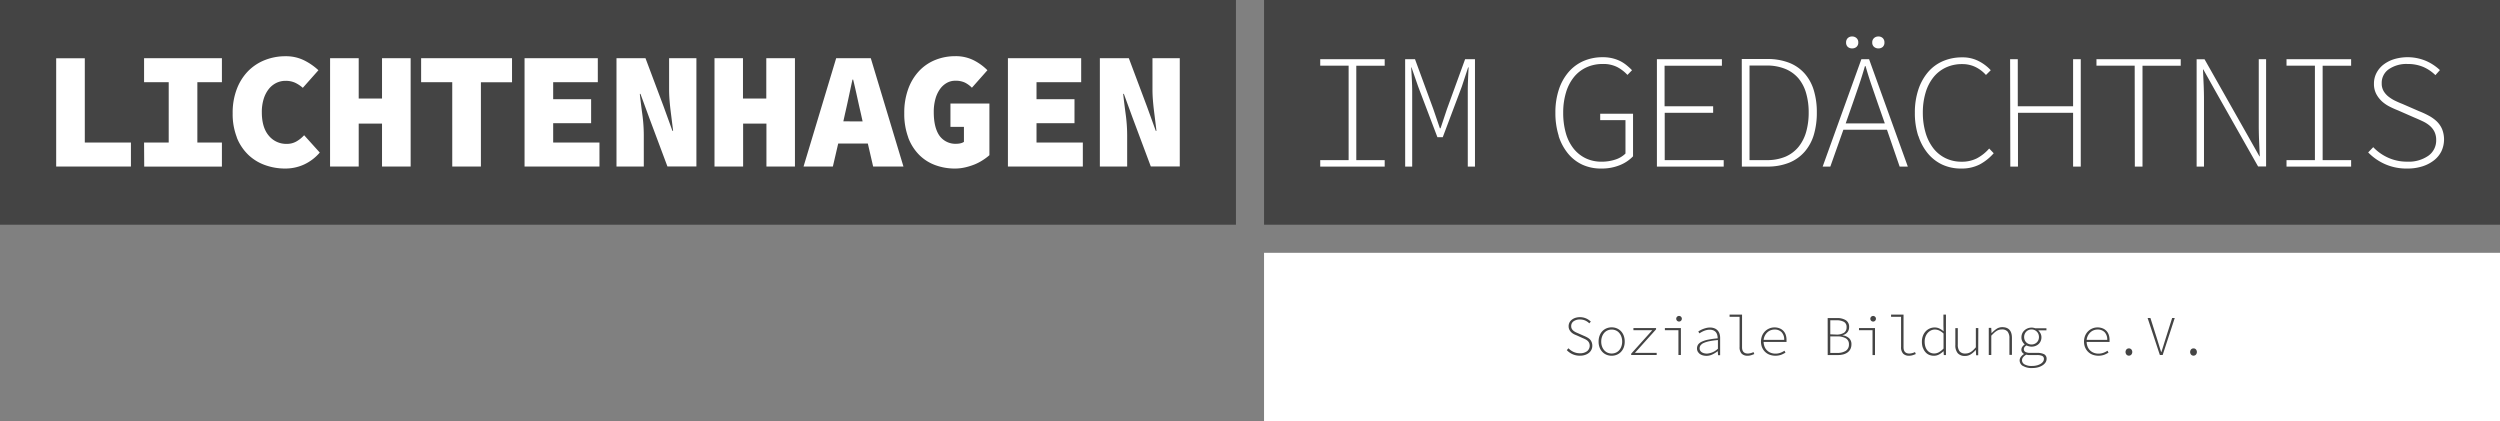 <svg id="Ebene_1" data-name="Ebene 1" xmlns="http://www.w3.org/2000/svg" xmlns:xlink="http://www.w3.org/1999/xlink" viewBox="0 0 890 150">
  <rect x="0" y="0" width="890" height="150" fill="#808080" stroke="none"/>
  <defs>
    <style>
      .cls-1 {
        fill: none;
      }

      .cls-2 {
        fill: #444;
      }

      .cls-3 {
        clip-path: url(#clip-path);
      }

      .cls-4 {
        fill: #fff;
      }
    </style>
    <clipPath id="clip-path">
      <rect class="cls-1" width="890" height="150"/>
    </clipPath>
  </defs>
  <title>logo</title>
  <rect class="cls-2" x="450" width="440" height="80"/>
  <g class="cls-3">
    <path class="cls-4" d="M843.07,54.26A19.15,19.15,0,0,0,849,58.4a18.79,18.79,0,0,0,8,1.6,17.34,17.34,0,0,0,5.38-.78,13.15,13.15,0,0,0,4.13-2.15,9.34,9.34,0,0,0,2.65-3.25,10,10,0,0,0,.21-7.89,8.65,8.65,0,0,0-1.93-2.76,13.2,13.2,0,0,0-2.82-2,30,30,0,0,0-3.39-1.57L855.26,37q-1.19-.46-2.47-1.07a13.25,13.25,0,0,1-2.38-1.45,7.3,7.3,0,0,1-1.81-2,5.33,5.33,0,0,1-.71-2.84,5.88,5.88,0,0,1,2.53-5,11,11,0,0,1,6.69-1.86,14,14,0,0,1,5.62,1.07A14.26,14.26,0,0,1,867,26.75l1.61-1.8a17.26,17.26,0,0,0-4.85-3.22,16.87,16.87,0,0,0-11.44-.67,12.08,12.08,0,0,0-3.8,1.94,9,9,0,0,0-2.5,3,8.09,8.09,0,0,0-.89,3.8,7.63,7.63,0,0,0,.83,3.68,10,10,0,0,0,2.08,2.67A12.39,12.39,0,0,0,850.8,38a29.69,29.69,0,0,0,2.85,1.28l5.95,2.61q1.54.64,2.94,1.31A10.9,10.9,0,0,1,865,44.77a7,7,0,0,1,1.66,2.12,6.57,6.57,0,0,1,.62,3,6.65,6.65,0,0,1-2.76,5.54,12.18,12.18,0,0,1-7.58,2.12,16.17,16.17,0,0,1-6.72-1.39,16.82,16.82,0,0,1-5.35-3.77ZM814,59.3H837V57H826.86V23.39H837V21.07H814v2.32h10.11V57H814Zm-32,0h2.62V35.63q0-2.79-.12-5.45t-.24-5.46h.12l4.22,7.54,15.28,27h2.85V21.07h-2.61v23.5q0,2.79.12,5.54l.24,5.54h-.12L800.1,48.1l-15.28-27H782Zm-22,0h2.73V23.39h13.61V21.07h-30v2.32h13.61Zm-44.33,0h2.73V40.16h19.62V59.3h2.73V21.07h-2.73V37.83H718.33V21.07h-2.73ZM682.94,48.37a18.75,18.75,0,0,0,3.39,6.27,14.76,14.76,0,0,0,5.2,4A15.76,15.76,0,0,0,698.19,60a14,14,0,0,0,6.57-1.45,17.66,17.66,0,0,0,5-4l-1.61-1.68a15.29,15.29,0,0,1-4.46,3.54,11.8,11.8,0,0,1-5.35,1.16,12.83,12.83,0,0,1-5.71-1.25,12.38,12.38,0,0,1-4.34-3.51,16.54,16.54,0,0,1-2.76-5.48,24.75,24.75,0,0,1-1-7.22,24.46,24.46,0,0,1,1-7.19,15.94,15.94,0,0,1,2.79-5.43,12.42,12.42,0,0,1,4.4-3.45,13.44,13.44,0,0,1,5.8-1.22,10.6,10.6,0,0,1,4.82,1.07A12.19,12.19,0,0,1,707,26.69L708.71,25a15.21,15.21,0,0,0-4.19-3.19,12.41,12.41,0,0,0-6-1.39,17,17,0,0,0-6.87,1.36,14.56,14.56,0,0,0-5.32,3.95,18.53,18.53,0,0,0-3.42,6.24,25.77,25.77,0,0,0-1.22,8.18,26.23,26.23,0,0,0,1.22,8.27M670.27,16.68a2,2,0,0,0,.59-1.54,2.09,2.09,0,0,0-.59-1.57,2.12,2.12,0,0,0-1.55-.58,2.22,2.22,0,0,0-1.58.58,2,2,0,0,0-.62,1.57,1.94,1.94,0,0,0,.63,1.54,2.29,2.29,0,0,0,1.58.55,2.18,2.18,0,0,0,1.55-.55m-9.36,0a1.94,1.94,0,0,0,.63-1.54,2,2,0,0,0-.62-1.57,2.22,2.22,0,0,0-1.58-.58,2.12,2.12,0,0,0-1.55.58,2.09,2.09,0,0,0-.59,1.57,2,2,0,0,0,.59,1.54,2.18,2.18,0,0,0,1.55.55,2.29,2.29,0,0,0,1.58-.55M676.27,59.3h2.91L665.39,21.07h-2.74L648.87,59.3h2.73l4.64-13.11h15.52Zm-19.2-15.38,2.5-7.14q1.19-3.42,2.26-6.56t2.08-6.67h.24q1,3.54,2.08,6.67t2.26,6.56l2.5,7.14ZM622.83,57V23.33h6a17.2,17.2,0,0,1,6.78,1.22,12.31,12.31,0,0,1,4.7,3.42A14.35,14.35,0,0,1,643,33.25a24.31,24.31,0,0,1,.89,6.79,24.83,24.83,0,0,1-.89,6.88,14.9,14.9,0,0,1-2.73,5.37,12.3,12.3,0,0,1-4.7,3.51A16.83,16.83,0,0,1,628.84,57ZM620.1,59.3h9a20.44,20.44,0,0,0,7.79-1.36,14.48,14.48,0,0,0,5.53-3.89A16.24,16.24,0,0,0,645.72,48,27.49,27.49,0,0,0,646.79,40a26.61,26.61,0,0,0-1.07-7.83,16,16,0,0,0-3.27-6,14.38,14.38,0,0,0-5.53-3.83,21,21,0,0,0-7.85-1.33h-9Zm-30.24,0h23.78V57h-21V40.16h17.24V37.83H592.59V23.39H613V21.07H589.86Zm-35-10.94a18.69,18.69,0,0,0,3.33,6.27,14.56,14.56,0,0,0,5.14,4A15.71,15.71,0,0,0,570,60a17.08,17.08,0,0,0,6.69-1.22,13.39,13.39,0,0,0,4.67-3.13V40.5H569.67v2.26h9V54.66a9,9,0,0,1-3.63,2.15,15.3,15.3,0,0,1-4.87.75,12.78,12.78,0,0,1-5.74-1.25,12.44,12.44,0,0,1-4.31-3.51,15.73,15.73,0,0,1-2.7-5.48,26.22,26.22,0,0,1-.92-7.22,24.46,24.46,0,0,1,1-7.19,15.94,15.94,0,0,1,2.79-5.43A12.35,12.35,0,0,1,564.74,24a13.64,13.64,0,0,1,5.83-1.22,10.87,10.87,0,0,1,5.23,1.13,13.59,13.59,0,0,1,3.57,2.76L581,25a20.47,20.47,0,0,0-1.75-1.62A12.84,12.84,0,0,0,577,21.85a13.44,13.44,0,0,0-2.85-1.07,14.18,14.18,0,0,0-3.54-.41,16.92,16.92,0,0,0-6.9,1.36,14.89,14.89,0,0,0-5.32,3.95,18.24,18.24,0,0,0-3.45,6.24,25.77,25.77,0,0,0-1.22,8.18,26.84,26.84,0,0,0,1.19,8.27M500.24,59.3h2.5V32.55q0-1.92-.12-4.26T502.38,24h.12l2.38,6.85,6.84,18h1.9l6.78-18L522.65,24h.18q-.12,2-.21,4.32t-.09,4.26V59.3h2.56V21.07h-3.51L515.1,38.88l-2.26,6.79h-.24l-2.32-6.79-6.54-17.81h-3.51ZM470,59.3h22.95V57H482.84V23.39h10.11V21.07H470v2.32h10.11V57H470Z"/>
  </g>
  <rect class="cls-2" width="440" height="80"/>
  <g class="cls-3">
    <path class="cls-4" d="M391.55,59.29h9.72V48.13a55.58,55.58,0,0,0-.53-7.48q-.53-3.92-.89-7.24h.24L403.23,42l6.46,17.27H420V20.71h-9.72V31.87q0,1.78.15,3.71t.39,3.86q.24,1.93.47,3.77t.41,3.38h-.24l-3.14-8.67-6.46-17.21H391.55Zm-32.73,0h26.67V50.74H369V43.86h13.52V35.31H369V29.26H384.9V20.71H358.82ZM323.31,48.93a17.4,17.4,0,0,0,3.88,6.17,15.75,15.75,0,0,0,5.75,3.68A20.11,20.11,0,0,0,340,60a15.91,15.91,0,0,0,3.62-.42A22.58,22.58,0,0,0,347,58.52,17.79,17.79,0,0,0,349.89,57a19.4,19.4,0,0,0,2.34-1.75V36.85H338.36v8.31h4.8V50.5A3.29,3.29,0,0,1,342,51a5.87,5.87,0,0,1-1.42.18,7,7,0,0,1-6.16-2.91q-2-2.91-2-8.37a17.07,17.07,0,0,1,.59-4.69,11,11,0,0,1,1.63-3.5,7.5,7.5,0,0,1,2.43-2.2,6.08,6.08,0,0,1,3-.77,7.76,7.76,0,0,1,3.41.65,9.47,9.47,0,0,1,2.52,1.84L351.52,25a18.9,18.9,0,0,0-4.74-3.47A14.2,14.2,0,0,0,340,20,18.72,18.72,0,0,0,333,21.33a16.29,16.29,0,0,0-5.78,3.92,18.54,18.54,0,0,0-3.88,6.38,24.58,24.58,0,0,0-1.42,8.67,24,24,0,0,0,1.42,8.64M310.84,59.29h10.79L310,20.71H297.68L286.06,59.29H296.5l1.9-8.19h10.55ZM300.23,43.2l.59-2.67q.65-2.79,1.33-6t1.33-6.2h.24q.71,2.91,1.42,6.17t1.36,6.05l.59,2.67ZM254.36,59.29h10.19V44h8.3V59.29H283V20.71h-10.2V35.07h-8.3V20.71H254.36Zm-34.89,0h9.72V48.13a55.41,55.41,0,0,0-.53-7.48q-.53-3.92-.89-7.24H228L231.15,42l6.46,17.27h10.31V20.71H238.2V31.87q0,1.78.15,3.71t.39,3.86q.24,1.93.47,3.77t.42,3.38h-.24l-3.14-8.67-6.46-17.21H219.47Zm-32.73,0h26.67V50.74H196.93V43.86h13.51V35.31H196.93V29.26h15.89V20.71H186.74Zm-25.74,0h10.2v-30h11.08V20.71H149.92v8.55H161Zm-43.5,0H127.7V44H136V59.29h10.19V20.71H136V35.07h-8.3V20.71H117.51ZM84.29,48.93a17.53,17.53,0,0,0,4.09,6.17,16.73,16.73,0,0,0,6,3.68A21,21,0,0,0,101.51,60a16,16,0,0,0,6.7-1.42,16.53,16.53,0,0,0,5.63-4.27l-5.57-6.17a11.23,11.23,0,0,1-2.76,2.22,6.76,6.76,0,0,1-3.41.86,8,8,0,0,1-6.4-2.91q-2.49-2.91-2.49-8.37a15.6,15.6,0,0,1,.65-4.69,10.78,10.78,0,0,1,1.78-3.5,7.86,7.86,0,0,1,2.67-2.2,7.32,7.32,0,0,1,3.32-.77,8,8,0,0,1,3.38.65,11.72,11.72,0,0,1,2.79,1.84L113.36,25a21.59,21.59,0,0,0-5-3.47,14.52,14.52,0,0,0-6.7-1.51,19.73,19.73,0,0,0-7.35,1.36,17.26,17.26,0,0,0-6,3.95,18.56,18.56,0,0,0-4,6.35,23.47,23.47,0,0,0-1.48,8.64,22.76,22.76,0,0,0,1.51,8.64m-33,10.36H79V50.74H70.26V29.26H79V20.71H51.29v8.55h8.77V50.74H51.29ZM20,59.29H46.61V50.74H30.19v-30H20Z"/>
  </g>
  <rect class="cls-4" x="450" y="90" width="440" height="60"/>
  <g class="cls-3">
    <path class="cls-2" d="M780.06,126.28a1.18,1.18,0,0,0,1.66,0,1.44,1.44,0,0,0,0-1.93,1.21,1.21,0,0,0-1.66,0,1.44,1.44,0,0,0,0,1.93m-11.15.1h1l4.3-13.18h-.92l-2.44,7.7q-.38,1.2-.69,2.21t-.71,2.21h-.08q-.2-.6-.37-1.14l-.33-1.07-.33-1.07q-.17-.54-.35-1.14l-2.44-7.7h-1Zm-11.85-.1a1.18,1.18,0,0,0,1.66,0,1.44,1.44,0,0,0,0-1.93,1.21,1.21,0,0,0-1.66,0,1.44,1.44,0,0,0,0,1.93M742.85,121a4.29,4.29,0,0,1,1.34-2.7,3.62,3.62,0,0,1,1.18-.73,3.86,3.86,0,0,1,1.38-.25,3.37,3.37,0,0,1,2.49.93,3.73,3.73,0,0,1,.93,2.75Zm-.52,2.73a4.62,4.62,0,0,0,2.7,2.57,6.2,6.2,0,0,0,4.08,0,9.49,9.49,0,0,0,1.52-.77l-.36-.68a6.83,6.83,0,0,1-1.46.75,5,5,0,0,1-1.74.29,4.53,4.53,0,0,1-1.71-.31,3.82,3.82,0,0,1-2.18-2.18,4.7,4.7,0,0,1-.33-1.67H751a1.63,1.63,0,0,0,0-.36V121a5.39,5.39,0,0,0-.3-1.86,3.71,3.71,0,0,0-2.22-2.27,4.88,4.88,0,0,0-1.78-.31,4.69,4.69,0,0,0-1.78.35,4.76,4.76,0,0,0-1.53,1,4.91,4.91,0,0,0-1.08,1.59,5.72,5.72,0,0,0,0,4.23m-20.09-1.28a2.52,2.52,0,0,1-.85-.54,2.56,2.56,0,0,1-.57-.84,2.91,2.91,0,0,1,0-2.17,2.66,2.66,0,0,1,.57-.86,2.55,2.55,0,0,1,.85-.56,2.76,2.76,0,0,1,1-.2,2.7,2.7,0,0,1,1,.2,2.65,2.65,0,0,1,.86.56,2.58,2.58,0,0,1,.58.86,2.91,2.91,0,0,1,0,2.17,2.48,2.48,0,0,1-.58.84,2.61,2.61,0,0,1-.86.54,2.81,2.81,0,0,1-1,.19,2.87,2.87,0,0,1-1-.19m-2.06,7.81a6,6,0,0,0,3.37.76,7.33,7.33,0,0,0,2.1-.28,5.55,5.55,0,0,0,1.6-.74,3.54,3.54,0,0,0,1-1,2.3,2.3,0,0,0,.36-1.21,1.78,1.78,0,0,0-.83-1.66,5.39,5.39,0,0,0-2.67-.5h-2.38a3.46,3.46,0,0,1-1.62-.32,1.07,1.07,0,0,1-.6-1,1.19,1.19,0,0,1,.26-.74,2.5,2.5,0,0,1,.68-.6,4.12,4.12,0,0,0,.91.33,4,4,0,0,0,.91.11,3.75,3.75,0,0,0,1.38-.25,3.56,3.56,0,0,0,1.12-.69,3.19,3.19,0,0,0,1-2.4,2.86,2.86,0,0,0-.34-1.4,4.32,4.32,0,0,0-.8-1.06h2.92v-.74h-4a3.42,3.42,0,0,0-1.32-.24,3.73,3.73,0,0,0-2.53,1,3.24,3.24,0,0,0-.77,1.08,3.35,3.35,0,0,0-.28,1.37,3,3,0,0,0,.34,1.49,3.44,3.44,0,0,0,.8,1v.08a3,3,0,0,0-.87.88,1.82,1.82,0,0,0-.29.94,1.47,1.47,0,0,0,.32,1,2.19,2.19,0,0,0,.68.56V126a4,4,0,0,0-1.2,1.08,2.06,2.06,0,0,0-.42,1.18,2.34,2.34,0,0,0,1.11,2m.07-3a3.19,3.19,0,0,1,1.22-1,4.06,4.06,0,0,0,.72.14,7,7,0,0,0,.74,0h2.28a4.51,4.51,0,0,1,1.88.3,1.13,1.13,0,0,1,.62,1.12,1.61,1.61,0,0,1-.29.9,2.69,2.69,0,0,1-.83.78,5,5,0,0,1-1.33.56,6.58,6.58,0,0,1-1.77.22,5,5,0,0,1-2.7-.58,1.71,1.71,0,0,1-.88-1.46,1.89,1.89,0,0,1,.34-1M708,126.38h.9V119.5q.52-.54,1-1a6.28,6.28,0,0,1,.88-.68,3.49,3.49,0,0,1,.87-.4,3.36,3.36,0,0,1,1-.13,2.51,2.51,0,0,1,2.07.78,3.78,3.78,0,0,1,.63,2.4v5.86h.9v-6q0-3.86-3.46-3.86a3.62,3.62,0,0,0-2,.59,9.73,9.73,0,0,0-1.73,1.49h-.08l-.1-1.84H708Zm-3.72-9.6h-.88v6.86q-.5.56-.94,1a5.65,5.65,0,0,1-.88.68,3.61,3.61,0,0,1-.9.4,3.5,3.5,0,0,1-1,.13,2.51,2.51,0,0,1-2.07-.78,3.78,3.78,0,0,1-.63-2.4v-5.86h-.88v6a4.3,4.3,0,0,0,.84,2.91,3.3,3.3,0,0,0,2.6,1,3.78,3.78,0,0,0,2.08-.59,7.66,7.66,0,0,0,1.7-1.51h.08l.1,1.86h.74Zm-18.82,3.13a4.12,4.12,0,0,1,.78-1.36,3.78,3.78,0,0,1,1.16-.9,3.13,3.13,0,0,1,1.42-.33,3.72,3.72,0,0,1,1.51.33,5.83,5.83,0,0,1,1.57,1.09v5.34a6.91,6.91,0,0,1-1.63,1.3,3.41,3.41,0,0,1-1.67.46,3.26,3.26,0,0,1-1.44-.31,3.08,3.08,0,0,1-1.08-.86,3.85,3.85,0,0,1-.67-1.33,6.15,6.15,0,0,1-.23-1.74,5,5,0,0,1,.28-1.69m-.91,3.84a4.54,4.54,0,0,0,.87,1.57,3.64,3.64,0,0,0,1.34,1,4.37,4.37,0,0,0,1.72.33,3.79,3.79,0,0,0,1.9-.5,6.72,6.72,0,0,0,1.52-1.16h0l.1,1.42h.76V112h-.9v4l.06,1.94a7.2,7.2,0,0,0-1.51-1,3.86,3.86,0,0,0-1.69-.36,4.27,4.27,0,0,0-1.71.35,4.37,4.37,0,0,0-1.44,1,4.87,4.87,0,0,0-1,1.6,5.69,5.69,0,0,0-.37,2.1,6.79,6.79,0,0,0,.31,2.15m-11.29-11h3.56v10.72a3.33,3.33,0,0,0,.73,2.39,2.81,2.81,0,0,0,2.11.75,4.1,4.1,0,0,0,1.26-.18q.56-.18,1.14-.42l-.28-.7a4.84,4.84,0,0,1-2,.52q-2.08,0-2.08-2.24V112h-4.44Zm-5.71,1.44a1,1,0,1,0-.67.26.93.93,0,0,0,.67-.26m-5.71,3.34h4.82v8.84h.88v-9.6h-5.7Zm-10.22,8.08v-5.88H654a5.89,5.89,0,0,1,3.12.69,2.32,2.32,0,0,1,1.1,2.11,2.6,2.6,0,0,1-1.12,2.34,5.58,5.58,0,0,1-3.1.74Zm0-6.62v-5h2.12a5.34,5.34,0,0,1,2.75.57,2,2,0,0,1,.93,1.85,2.3,2.3,0,0,1-.88,2,4.92,4.92,0,0,1-2.9.66Zm-.92,7.38h3.56a7.85,7.85,0,0,0,2-.24,4.44,4.44,0,0,0,1.54-.72,3.27,3.27,0,0,0,1-1.2,3.81,3.81,0,0,0,.35-1.68,2.82,2.82,0,0,0-.85-2.17,4.23,4.23,0,0,0-2.31-1v-.08a3.06,3.06,0,0,0,1.76-1.07,2.93,2.93,0,0,0,.58-1.81,2.7,2.7,0,0,0-1.17-2.43,5.71,5.71,0,0,0-3.17-.77h-3.3ZM627.85,121a4.29,4.29,0,0,1,1.34-2.7,3.61,3.61,0,0,1,1.18-.73,3.86,3.86,0,0,1,1.38-.25,3.37,3.37,0,0,1,2.49.93,3.73,3.73,0,0,1,.93,2.75Zm-.52,2.73a4.62,4.62,0,0,0,2.7,2.57,6.2,6.2,0,0,0,4.08,0,9.49,9.49,0,0,0,1.52-.77l-.36-.68a6.85,6.85,0,0,1-1.46.75,5,5,0,0,1-1.74.29,4.53,4.53,0,0,1-1.71-.31,3.82,3.82,0,0,1-2.18-2.18,4.7,4.7,0,0,1-.33-1.67H636a1.7,1.7,0,0,0,0-.36V121a5.39,5.39,0,0,0-.3-1.86,3.71,3.71,0,0,0-2.22-2.27,4.89,4.89,0,0,0-1.78-.31,4.68,4.68,0,0,0-1.78.35,4.73,4.73,0,0,0-1.53,1,4.91,4.91,0,0,0-1.08,1.59,5.73,5.73,0,0,0,0,4.23m-11.58-10.95h3.56v10.72a3.33,3.33,0,0,0,.73,2.39,2.81,2.81,0,0,0,2.11.75,4.1,4.1,0,0,0,1.26-.18q.56-.18,1.14-.42l-.28-.7a4.83,4.83,0,0,1-2,.52q-2.08,0-2.08-2.24V112h-4.44Zm-10.3,10.14a2.67,2.67,0,0,1,1.08-.82,9.16,9.16,0,0,1,2-.62,26.33,26.33,0,0,1,3.07-.42v3.08a6.23,6.23,0,0,1-3.86,1.74,4.17,4.17,0,0,1-1-.11,2.78,2.78,0,0,1-.84-.34,1.78,1.78,0,0,1-.59-.59,1.65,1.65,0,0,1-.22-.88,1.78,1.78,0,0,1,.32-1m-.94,2.26a2.43,2.43,0,0,0,.74.82,3.35,3.35,0,0,0,1.07.48,4.89,4.89,0,0,0,1.25.16,4.83,4.83,0,0,0,2.13-.51,10.4,10.4,0,0,0,1.89-1.17h0l.1,1.44h.74v-6.14a4.83,4.83,0,0,0-.21-1.45,3.19,3.19,0,0,0-.65-1.17,3,3,0,0,0-1.13-.79,4.25,4.25,0,0,0-1.65-.29,5.33,5.33,0,0,0-1.26.15,9.12,9.12,0,0,0-1.16.36,8.3,8.3,0,0,0-1.72.91l.4.66c.2-.13.43-.28.7-.43a7.76,7.76,0,0,1,.88-.43,6.27,6.27,0,0,1,1-.32,4.7,4.7,0,0,1,1.06-.12,3.3,3.3,0,0,1,1.37.25,2.31,2.31,0,0,1,.88.67,2.57,2.57,0,0,1,.47,1,4.66,4.66,0,0,1,.14,1.15,32.09,32.09,0,0,0-3.35.46,9.41,9.41,0,0,0-2.28.72,3.38,3.38,0,0,0-1.31,1,2.58,2.58,0,0,0-.14,2.58m-6-11a1,1,0,1,0-.67.26.93.93,0,0,0,.67-.26m-5.71,3.34h4.82v8.84h.88v-9.6h-5.7Zm-12,8.84h9.08v-.78h-7.74l7.52-8.36v-.46h-8.06v.76h6.72l-7.52,8.36Zm-10.38-6.52a4.23,4.23,0,0,1,.77-1.35,3.36,3.36,0,0,1,1.17-.88,3.76,3.76,0,0,1,3,0,3.35,3.35,0,0,1,1.18.88,4.27,4.27,0,0,1,.77,1.35,5.14,5.14,0,0,1,.28,1.74,5.07,5.07,0,0,1-.28,1.72,4.14,4.14,0,0,1-.77,1.34,3.41,3.41,0,0,1-1.18.87,3.76,3.76,0,0,1-3,0,3.42,3.42,0,0,1-1.17-.87,4.11,4.11,0,0,1-.77-1.34,5,5,0,0,1-.28-1.72,5.11,5.11,0,0,1,.28-1.74m-.85,3.87a4.57,4.57,0,0,0,1,1.57,4.38,4.38,0,0,0,1.49,1,4.88,4.88,0,0,0,3.58,0,4.4,4.4,0,0,0,1.49-1,4.6,4.6,0,0,0,1-1.57,5.74,5.74,0,0,0,.37-2.13,5.9,5.9,0,0,0-.37-2.15,4.57,4.57,0,0,0-1-1.59,4.4,4.4,0,0,0-1.49-1,4.88,4.88,0,0,0-3.58,0,4.38,4.38,0,0,0-1.49,1,4.54,4.54,0,0,0-1,1.59,5.88,5.88,0,0,0-.37,2.15,5.72,5.72,0,0,0,.37,2.13m-11.69.91a6.46,6.46,0,0,0,2,1.43,6.18,6.18,0,0,0,2.68.55,5.7,5.7,0,0,0,1.81-.27,4.4,4.4,0,0,0,1.39-.74,3.19,3.19,0,0,0,1.2-2.53,3.26,3.26,0,0,0-.24-1.31,3,3,0,0,0-.65-1,4.42,4.42,0,0,0-1-.7,10,10,0,0,0-1.14-.54l-2-.88c-.27-.11-.54-.23-.83-.37a4.5,4.5,0,0,1-.8-.5,2.5,2.5,0,0,1-.61-.69,1.87,1.87,0,0,1-.24-1,2,2,0,0,1,.85-1.72,3.65,3.65,0,0,1,2.25-.64,4.59,4.59,0,0,1,1.89.37,4.8,4.8,0,0,1,1.45,1l.54-.62a5.78,5.78,0,0,0-1.63-1.11,5.55,5.55,0,0,0-3.85-.23,4,4,0,0,0-1.28.67,3.08,3.08,0,0,0-.84,1,2.85,2.85,0,0,0-.3,1.31,2.68,2.68,0,0,0,.28,1.27,3.44,3.44,0,0,0,.7.92,4.18,4.18,0,0,0,.92.65,10,10,0,0,0,1,.44l2,.9q.52.22,1,.45a3.62,3.62,0,0,1,.82.54,2.41,2.41,0,0,1,.56.73,2.5,2.5,0,0,1-.72,3,4,4,0,0,1-2.55.73,5.33,5.33,0,0,1-2.26-.48,5.67,5.67,0,0,1-1.8-1.3Z"/>
  </g>
</svg>
